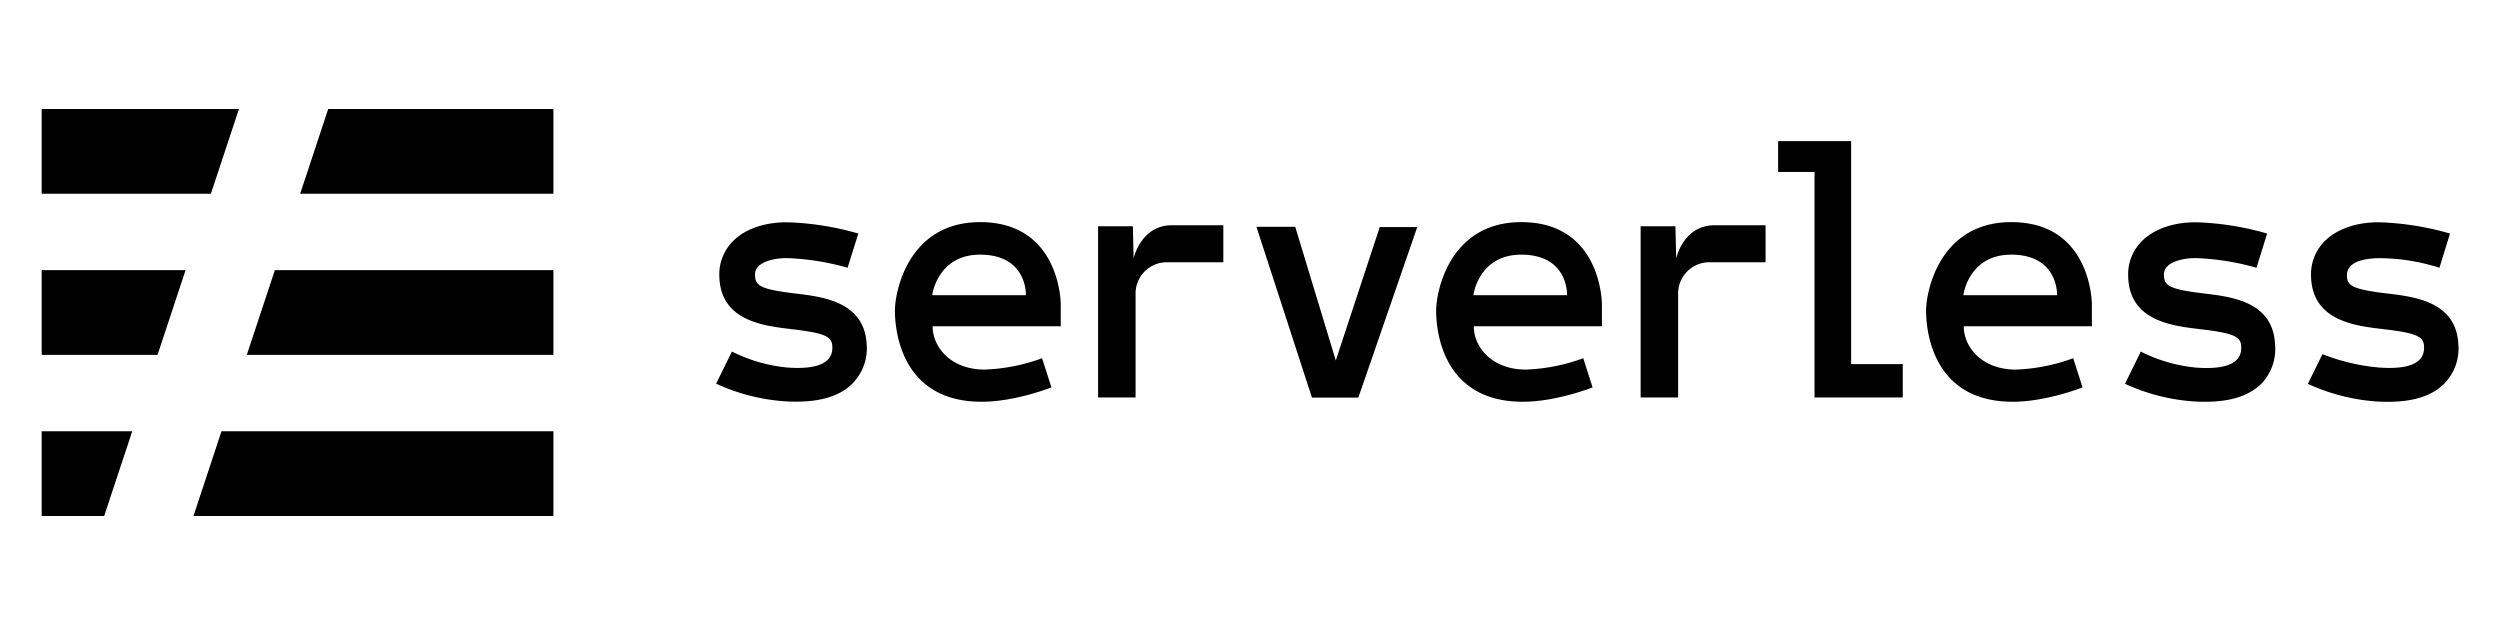 <svg id="Layer_1" data-name="Layer 1" xmlns="http://www.w3.org/2000/svg" viewBox="0 0 600 150"><title>Serverless_lockup_black</title><polygon points="31.74 103.5 10 103.5 10 123.84 25 123.84 31.74 103.5"/><polygon points="44.54 64.83 10 64.83 10 85.17 37.81 85.17 44.54 64.83"/><polygon points="57.35 26.16 10 26.16 10 46.5 50.61 46.5 57.35 26.16"/><polygon points="78.77 26.16 72.04 46.5 132.82 46.5 132.82 26.16 78.77 26.16"/><polygon points="59.23 85.17 132.82 85.17 132.82 64.83 65.97 64.83 59.23 85.17"/><polygon points="46.43 123.84 132.82 123.84 132.82 103.5 53.16 103.5 46.43 123.84"/><path d="M320.59,86.51l-9.74-32.08h-9.31l13.33,41H326l14.14-40.93c-2.88,0-5.84,0-9,0Z"/><path d="M444.27,33.87H426.75v7.4h8.74V95.39h21.17v-8H444.27Z"/><path d="M402.28,62l-.18-7.7-8.35,0V95.39h9c0-.69,0-25,0-25a7.49,7.49,0,0,1,7.34-7.45h13.65V54.06H411.49C404.31,54.06,402.46,61.31,402.28,62Z"/><path d="M529,70.44c-8.32-1-9.59-1.85-9.65-4.36a2.72,2.72,0,0,1,.81-2.17c1.31-1.3,4.19-2.06,7.32-1.95a61.28,61.28,0,0,1,14.08,2.3l2.55-8.21a68.83,68.83,0,0,0-16.33-2.68c-5.64-.2-10.61,1.42-13.66,4.43a11.27,11.27,0,0,0-3.36,8.48C511,77,521.19,78.18,528,79c7.61.89,9.76,1.65,9.88,4,.1,1.8,0,6-10.76,5.23a37.43,37.43,0,0,1-13.33-3.84L510,92.11a47.07,47.07,0,0,0,17.26,4.28c4.66.17,11.34-.11,15.56-4.4A12,12,0,0,0,546,82.56C545.51,72.39,535.55,71.22,529,70.44Z"/><path d="M590,82.56c-.54-10.17-10.49-11.34-17.09-12.12-8.31-1-9.65-1.85-9.65-4.36,0-2,1.59-4.12,8.13-4.12a48.27,48.27,0,0,1,14.08,2.3L588,56.05a68.85,68.85,0,0,0-16.34-2.68c-5.63-.2-10.61,1.42-13.65,4.43a11.23,11.23,0,0,0-3.36,8.48c.24,10.7,10.46,11.9,17.23,12.7,7.6.89,9.75,1.65,9.88,4,.09,1.8,0,6-10.76,5.23A48.52,48.52,0,0,1,557.39,85l-3.5,7.12a47.06,47.06,0,0,0,17.25,4.28c4.66.17,11.35-.11,15.56-4.4A12.07,12.07,0,0,0,590,82.56Z"/><path d="M190.86,70.44c-8.31-1-9.58-1.85-9.65-4.36a2.73,2.73,0,0,1,.82-2.17c1.31-1.3,4.18-2.06,7.31-1.95a61.15,61.15,0,0,1,14.08,2.3L206,56.05a68.85,68.85,0,0,0-16.34-2.68C184,53.17,179,54.79,176,57.8a11.23,11.23,0,0,0-3.36,8.48c.24,10.7,10.46,11.9,17.23,12.7,7.6.89,9.75,1.65,9.88,4,.09,1.8,0,6-10.76,5.23a37.34,37.34,0,0,1-13.33-3.84l-3.79,7.71a47,47,0,0,0,17.25,4.28c4.66.17,11.35-.11,15.56-4.4A12.07,12.07,0,0,0,208,82.56C207.41,72.39,197.45,71.22,190.86,70.44Z"/><path d="M482.7,53.31c-17.17,0-20.44,16.58-20.44,21.24s1.44,21.87,20.8,21.87c8.12,0,16.75-3.45,16.75-3.45l-2.24-7a44.13,44.13,0,0,1-13.79,2.73c-8.1,0-12.48-5.38-12.48-10.39h30.75V73S502.05,53.31,482.7,53.31Zm11,17.54H471.2s1.2-9.73,11.5-9.73C494.09,61.12,493.7,70.85,493.7,70.85Z"/><path d="M365.11,53.31c-17.18,0-20.44,16.58-20.44,21.24s1.44,21.87,20.8,21.87c8.12,0,16.75-3.45,16.75-3.45l-2.24-7a44.13,44.13,0,0,1-13.79,2.73c-8.11,0-12.48-5.38-12.48-10.39h30.75V73S384.46,53.31,365.11,53.31Zm11,17.54H353.61s1.2-9.73,11.5-9.73C376.5,61.12,376.1,70.85,376.1,70.85Z"/><path d="M235.23,53.31c-17.18,0-20.45,16.58-20.45,21.24s1.45,21.87,20.81,21.87c8.12,0,16.75-3.45,16.75-3.45l-2.24-7a44.13,44.13,0,0,1-13.79,2.73c-8.11,0-12.48-5.38-12.48-10.39h30.75V73S254.58,53.31,235.23,53.31Zm11,17.54H223.73s1.2-9.73,11.5-9.73C246.62,61.12,246.22,70.85,246.22,70.85Z"/><path d="M272.07,62l-.18-7.7-8.35,0V95.39h9c0-.69,0-25,0-25a7.49,7.49,0,0,1,7.33-7.45H293.6V54.06H281.28C274.09,54.06,272.25,61.31,272.07,62Z"/></svg>